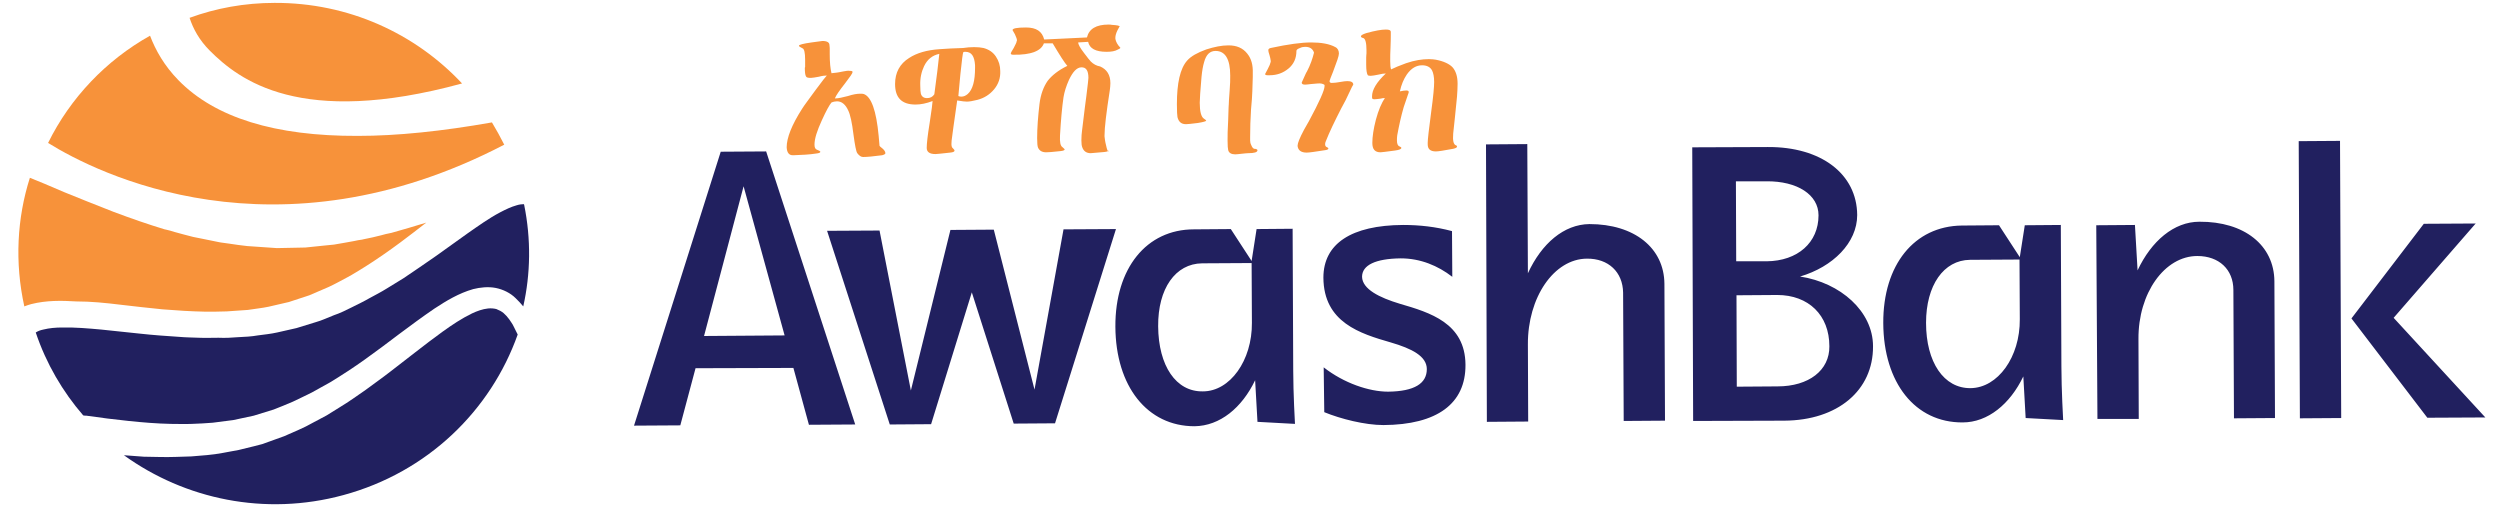 <svg width="198" height="40" viewBox="0 0 198 40" fill="none" xmlns="http://www.w3.org/2000/svg">
<path d="M196.839 33.062L189.576 25.172L196.073 17.701L191.966 17.724L186.235 25.219L192.245 33.085L196.839 33.062ZM182.151 33.131L185.423 33.108L185.33 11.157L182.058 11.18L182.151 33.131ZM166.117 33.178H169.389L169.366 26.843C169.342 23.223 171.431 20.276 174.03 20.276C175.747 20.276 176.884 21.344 176.884 22.968L176.93 33.131L180.179 33.108L180.132 22.272C180.109 19.418 177.742 17.538 174.192 17.561C172.173 17.561 170.387 19.093 169.296 21.413L169.087 17.817L166.024 17.84L166.117 33.178ZM152.543 25.567C152.543 22.597 153.935 20.601 156.023 20.578L159.945 20.555L159.968 25.288C159.991 28.282 158.228 30.718 156.07 30.741C153.958 30.765 152.543 28.699 152.543 25.567ZM149.155 25.59C149.178 30.324 151.684 33.479 155.443 33.456C157.439 33.456 159.202 31.994 160.247 29.813L160.432 33.108L163.402 33.27C163.402 33.27 163.263 30.834 163.263 29.024L163.217 17.817L160.363 17.84L159.968 20.369L158.321 17.84L155.374 17.863C151.615 17.91 149.132 20.973 149.155 25.59ZM137.484 14.359H139.897C142.356 14.336 144.027 15.427 144.027 17.051C144.027 19.209 142.38 20.671 139.92 20.694H137.507L137.484 14.359ZM137.53 23.386L140.755 23.363C143.238 23.363 144.886 24.964 144.886 27.423C144.909 29.326 143.261 30.602 140.779 30.602L137.553 30.625L137.53 23.386ZM134.096 33.34L141.312 33.317C145.535 33.294 148.366 30.927 148.343 27.423C148.343 24.662 145.767 22.388 142.565 21.901C145.164 21.135 147.09 19.232 147.09 17.028C147.067 13.779 144.236 11.621 140.013 11.645L134.026 11.668L134.096 33.34ZM117.76 33.41L121.032 33.386L121.009 27.284C120.986 23.548 123.074 20.508 125.673 20.485C127.39 20.462 128.527 21.553 128.55 23.177L128.597 33.34L131.868 33.317L131.822 22.481C131.799 19.627 129.432 17.747 125.882 17.747C123.863 17.77 122.099 19.279 121.009 21.645L120.962 11.412L117.691 11.436L117.76 33.41ZM104.882 32.644C106.182 33.178 108.107 33.665 109.569 33.665C113.816 33.642 116.09 31.971 116.066 28.885C116.043 25.59 113.259 24.755 110.869 24.059C109.244 23.571 107.899 22.898 107.875 21.924C107.875 20.996 108.943 20.485 110.938 20.462C112.493 20.462 113.885 21.042 115.022 21.924L114.999 18.304C113.7 17.956 112.423 17.817 111.124 17.817C107.017 17.84 104.813 19.302 104.813 21.993C104.836 25.544 107.736 26.425 110.149 27.121C111.82 27.609 113.004 28.212 113.004 29.233C113.004 30.37 112.029 30.996 109.941 31.02C108.432 31.02 106.437 30.347 104.836 29.094L104.882 32.644ZM91.726 25.845C91.702 22.852 93.095 20.88 95.206 20.856L99.128 20.833L99.151 25.567C99.174 28.56 97.41 30.997 95.276 30.997C93.141 31.043 91.749 28.978 91.726 25.845ZM88.338 25.869C88.361 30.602 90.867 33.758 94.603 33.758C96.622 33.735 98.362 32.296 99.406 30.115L99.592 33.41L102.562 33.572C102.562 33.572 102.423 31.136 102.423 29.326L102.376 18.118L99.522 18.142L99.128 20.671L97.48 18.142L94.556 18.165C90.797 18.165 88.315 21.251 88.338 25.869ZM70.471 33.619L73.743 33.595L76.968 23.154L80.286 33.549L83.558 33.526L88.384 18.142L84.231 18.165L81.933 30.857L78.708 18.188L75.274 18.211L72.141 30.927L69.659 18.258L65.505 18.281L70.471 33.619ZM55.76 26.611L58.892 14.754L62.141 26.565L55.76 26.611ZM50.214 33.711L53.88 33.688L55.087 29.163L62.837 29.14L64.067 33.642L67.733 33.619L60.679 11.993L57.082 12.016L50.214 33.711Z" fill="#21205F"/>
<path d="M40.677 25.845C40.584 25.636 40.444 25.474 40.328 25.288C40.189 25.103 40.05 24.94 39.888 24.801C39.725 24.662 39.54 24.569 39.308 24.476C39.122 24.43 38.89 24.407 38.658 24.43C38.217 24.476 37.776 24.639 37.382 24.824C36.569 25.219 35.804 25.729 35.061 26.263C34.319 26.797 33.599 27.353 32.88 27.91L30.931 29.419C30.281 29.929 29.608 30.393 28.959 30.88C28.286 31.345 27.613 31.832 26.917 32.249L25.872 32.899L24.782 33.479C24.063 33.897 23.274 34.199 22.508 34.547L20.768 35.173L20.141 35.336L18.911 35.637C18.494 35.73 18.076 35.776 17.658 35.869C16.823 36.032 15.988 36.078 15.152 36.148C14.317 36.171 13.482 36.217 12.646 36.194L11.393 36.171L10.14 36.078C10.024 36.078 9.931 36.055 9.815 36.055C14.642 39.535 20.977 40.904 27.195 39.211C33.878 37.401 38.867 32.505 41.001 26.495L40.677 25.845Z" fill="#21205F"/>
<path d="M41.489 16.169C41.349 16.169 41.117 16.192 40.909 16.262C40.491 16.378 40.05 16.587 39.609 16.819C38.727 17.283 37.892 17.886 37.057 18.466L34.528 20.276C33.669 20.879 32.81 21.459 31.952 22.04C31.511 22.318 31.07 22.573 30.629 22.852C30.188 23.13 29.724 23.362 29.26 23.617C28.819 23.873 28.332 24.105 27.868 24.337C27.404 24.569 26.94 24.801 26.453 24.963C25.965 25.149 25.501 25.381 24.991 25.52L23.483 25.984L21.951 26.332C21.441 26.448 20.93 26.495 20.42 26.564C19.909 26.657 19.375 26.68 18.865 26.704C18.331 26.75 17.821 26.773 17.31 26.75C16.777 26.75 16.266 26.773 15.756 26.75C15.222 26.727 14.711 26.727 14.201 26.68C13.157 26.611 12.136 26.541 11.092 26.425L8.006 26.1C6.985 26.008 5.94 25.915 4.919 25.938C4.409 25.938 3.898 25.984 3.434 26.1C3.202 26.147 3.017 26.216 2.831 26.332C3.666 28.815 4.966 31.02 6.59 32.899C6.683 32.922 6.753 32.922 6.845 32.922C7.959 33.085 9.073 33.224 10.187 33.34C11.3 33.456 12.414 33.549 13.528 33.572C14.085 33.572 14.642 33.595 15.199 33.572C15.756 33.549 16.312 33.526 16.846 33.479C17.38 33.41 17.937 33.34 18.471 33.27L20.095 32.922L21.673 32.435C22.183 32.249 22.694 32.017 23.204 31.808C23.715 31.576 24.202 31.321 24.689 31.089C25.176 30.834 25.664 30.532 26.151 30.277C27.102 29.697 28.03 29.094 28.935 28.444C29.84 27.794 30.745 27.121 31.627 26.448C32.532 25.775 33.437 25.102 34.388 24.453C35.34 23.826 36.337 23.223 37.474 22.898C38.031 22.759 38.658 22.689 39.261 22.805C39.841 22.921 40.421 23.2 40.839 23.617C41.048 23.826 41.257 24.035 41.442 24.267C42.022 21.692 42.069 18.953 41.512 16.215L41.489 16.169Z" fill="#21205F"/>
<path d="M9.491 24.128C10.628 24.268 11.765 24.384 12.878 24.5C14.015 24.593 15.129 24.662 16.266 24.685C16.823 24.685 17.403 24.685 17.96 24.662C18.517 24.616 19.074 24.593 19.631 24.546C20.188 24.453 20.744 24.407 21.278 24.291L22.879 23.92L24.503 23.386C25.014 23.177 25.501 22.945 26.012 22.736C26.522 22.504 27.009 22.226 27.497 21.97C27.984 21.715 28.471 21.39 28.936 21.112C29.887 20.509 30.792 19.882 31.697 19.209C32.393 18.699 33.066 18.165 33.762 17.631C32.81 17.933 31.882 18.188 31.001 18.443L30.885 18.467C30.652 18.513 30.444 18.559 30.212 18.629C29.748 18.745 29.284 18.861 28.773 18.954L28.68 18.977C28.471 19 28.239 19.047 28.03 19.093C27.566 19.186 27.102 19.256 26.592 19.348L26.453 19.372L25.756 19.441C25.316 19.488 24.875 19.534 24.411 19.58L24.179 19.604L21.928 19.65L19.584 19.488C19.12 19.441 18.656 19.372 18.192 19.302C17.96 19.279 17.751 19.232 17.519 19.209L17.38 19.186C16.893 19.093 16.452 19 16.011 18.907C15.779 18.861 15.547 18.815 15.315 18.768L15.222 18.745C14.735 18.629 14.271 18.49 13.83 18.374C13.598 18.304 13.389 18.235 13.157 18.188L13.041 18.165C11.741 17.77 10.396 17.306 8.98 16.773C7.588 16.239 6.242 15.682 5.082 15.218C4.757 15.079 4.2 14.847 3.504 14.545C3.156 14.406 2.785 14.243 2.367 14.081C1.346 17.283 1.16 20.787 1.926 24.267C2.112 24.198 2.297 24.128 2.483 24.082C3.69 23.78 4.873 23.803 6.033 23.873C7.217 23.873 8.354 23.989 9.491 24.128Z" fill="#F7923A"/>
<path d="M16.616 4.011C18.913 6.308 23.762 10.114 36.594 6.61C32.905 2.665 27.614 0.205 21.744 0.229C19.377 0.229 17.103 0.646 15.015 1.412C15.293 2.271 15.78 3.176 16.616 4.011Z" fill="#F7923A"/>
<path d="M39.936 11.459C39.634 10.856 39.309 10.276 38.962 9.695C35.017 10.392 31.467 10.763 28.334 10.763C21.791 10.786 17.034 9.324 14.133 6.354C13.02 5.217 12.323 3.987 11.883 2.827C8.402 4.776 5.571 7.746 3.808 11.32C7.683 13.733 21.837 20.88 39.936 11.459Z" fill="#F7923A"/>
<path d="M69.891 11.761C70.031 11.877 70.123 12.016 70.123 12.132C70.123 12.202 70.031 12.248 69.868 12.295C69.172 12.387 68.662 12.434 68.36 12.434C68.198 12.434 68.058 12.341 67.896 12.132C67.803 11.993 67.71 11.506 67.594 10.647C67.478 9.696 67.339 9.069 67.177 8.744C66.968 8.28 66.666 8.025 66.295 8.025C66.179 8.025 66.016 8.048 65.854 8.118C65.692 8.304 65.436 8.768 65.088 9.533C64.717 10.345 64.508 10.972 64.508 11.459C64.508 11.691 64.578 11.807 64.694 11.854C64.879 11.923 64.949 11.97 64.972 12.016C64.972 12.086 64.879 12.132 64.671 12.155C64.09 12.248 63.487 12.271 62.837 12.295C62.489 12.318 62.327 12.086 62.304 11.668C62.304 10.926 62.698 9.905 63.533 8.605C63.673 8.373 64.044 7.886 64.601 7.12C65.111 6.424 65.413 6.053 65.483 5.983H65.459C65.32 5.983 65.111 6.006 64.856 6.076C64.578 6.122 64.369 6.169 64.23 6.169C63.998 6.169 63.882 6.146 63.835 6.053C63.766 5.937 63.742 5.705 63.742 5.333C63.742 5.38 63.742 5.38 63.766 5.31V4.73C63.766 4.173 63.696 3.872 63.557 3.825C63.371 3.732 63.278 3.686 63.278 3.616C63.278 3.547 63.603 3.454 64.276 3.361C64.81 3.292 65.111 3.245 65.135 3.245C65.506 3.245 65.692 3.361 65.692 3.57C65.692 3.64 65.715 3.709 65.715 3.802V4.312C65.715 4.916 65.761 5.426 65.854 5.798L66.272 5.751C66.341 5.751 66.527 5.705 66.782 5.658C67.014 5.612 67.177 5.589 67.293 5.612C67.455 5.612 67.525 5.635 67.525 5.705C67.525 5.798 67.316 6.099 66.921 6.61C66.504 7.143 66.225 7.538 66.132 7.77C66.109 7.793 66.132 7.793 66.179 7.793C66.388 7.793 66.712 7.723 67.153 7.607C67.571 7.468 67.896 7.422 68.128 7.422C68.244 7.422 68.337 7.422 68.406 7.445C69.01 7.654 69.404 8.768 69.59 10.763C69.636 11.25 69.659 11.529 69.659 11.552C69.659 11.575 69.752 11.645 69.891 11.761Z" fill="#F7923A"/>
<path d="M76.459 4.104C76.389 4.104 76.319 4.104 76.296 4.127C76.25 4.197 76.18 4.777 76.064 5.867L75.902 7.607C75.971 7.631 76.041 7.654 76.134 7.654C76.319 7.654 76.482 7.584 76.644 7.445C77.039 7.097 77.224 6.401 77.224 5.38V5.171C77.178 4.452 76.946 4.104 76.459 4.104ZM73.187 5.241C72.978 5.682 72.862 6.192 72.885 6.772C72.885 7.12 72.908 7.329 72.932 7.422C73.001 7.654 73.164 7.77 73.419 7.77C73.674 7.77 73.86 7.677 73.999 7.468C74.185 6.053 74.324 5.009 74.393 4.266C73.837 4.382 73.442 4.707 73.187 5.241ZM78.733 7.074C78.385 7.491 77.944 7.77 77.41 7.909C77.039 8.002 76.76 8.048 76.575 8.048C76.459 8.048 76.203 8.025 75.809 7.956C75.554 9.719 75.414 10.763 75.368 11.134C75.345 11.343 75.345 11.529 75.391 11.645C75.391 11.668 75.438 11.715 75.507 11.784C75.577 11.854 75.6 11.9 75.6 11.923C75.6 12.016 75.484 12.063 75.252 12.086C74.602 12.155 74.208 12.202 74.092 12.202C73.628 12.202 73.396 12.039 73.396 11.714C73.396 11.39 73.465 10.74 73.628 9.742C73.79 8.698 73.86 8.118 73.86 8.002C73.373 8.188 72.932 8.28 72.514 8.28C71.423 8.28 70.89 7.747 70.89 6.656C70.89 5.751 71.261 5.055 72.003 4.591C72.607 4.197 73.396 3.964 74.417 3.895C74.974 3.848 75.6 3.825 76.273 3.802C76.575 3.756 76.853 3.732 77.155 3.732C77.433 3.732 77.688 3.756 77.897 3.802C78.315 3.918 78.64 4.127 78.872 4.475C79.104 4.823 79.22 5.194 79.22 5.635C79.243 6.169 79.081 6.656 78.733 7.074Z" fill="#F7923A"/>
<path d="M87.641 4.103C86.783 4.103 86.296 3.848 86.18 3.314L85.391 3.361C85.391 3.5 85.53 3.778 85.855 4.196C86.133 4.567 86.319 4.799 86.388 4.869C86.597 5.078 86.852 5.217 87.131 5.263C87.665 5.496 87.943 5.936 87.943 6.586C87.943 6.772 87.92 6.957 87.897 7.143C87.618 8.93 87.479 10.113 87.479 10.716V10.809C87.502 10.995 87.525 11.227 87.595 11.482C87.665 11.83 87.734 11.993 87.781 11.993C87.804 11.993 87.804 11.969 87.804 11.9C87.804 11.969 87.688 12.016 87.456 12.039L86.388 12.132C86.064 12.132 85.832 11.993 85.716 11.668C85.669 11.552 85.646 11.366 85.646 11.111C85.646 10.809 85.669 10.577 85.692 10.392C85.785 9.649 85.855 8.999 85.924 8.489L86.04 7.607C86.156 6.702 86.203 6.215 86.203 6.168C86.203 5.588 86.017 5.31 85.623 5.333C85.275 5.356 84.973 5.681 84.671 6.308C84.439 6.818 84.3 7.282 84.23 7.7C84.114 8.489 84.022 9.51 83.952 10.74C83.929 11.25 83.975 11.552 84.161 11.668C84.254 11.761 84.323 11.807 84.323 11.83C84.323 11.9 84.207 11.946 83.975 11.969C83.372 12.039 83.001 12.062 82.861 12.062C82.537 12.062 82.328 11.946 82.212 11.691C82.165 11.575 82.142 11.343 82.142 10.948C82.142 10.136 82.212 9.231 82.328 8.234C82.421 7.468 82.653 6.865 82.977 6.4C83.302 5.983 83.813 5.565 84.532 5.217C84.323 4.985 83.952 4.405 83.372 3.43H82.676C82.467 4.034 81.655 4.359 80.263 4.335C80.123 4.335 80.054 4.312 80.054 4.219C80.054 4.196 80.123 4.057 80.286 3.802C80.425 3.523 80.518 3.361 80.518 3.268C80.541 3.245 80.541 3.222 80.541 3.175C80.541 3.082 80.471 2.92 80.379 2.711L80.193 2.386C80.193 2.247 80.541 2.177 81.26 2.177C82.072 2.177 82.537 2.479 82.699 3.129L86.087 2.966C86.249 2.293 86.806 1.945 87.804 1.945C87.873 1.945 87.966 1.945 88.059 1.969C88.477 1.992 88.686 2.038 88.686 2.108C88.686 2.061 88.616 2.177 88.5 2.409C88.384 2.641 88.338 2.85 88.338 2.966V3.082C88.384 3.314 88.5 3.546 88.732 3.778C88.732 3.825 88.662 3.871 88.546 3.918C88.314 4.057 88.013 4.103 87.641 4.103Z" fill="#F7923A"/>
<path d="M99.591 11.9C99.591 12.062 99.336 12.132 98.849 12.132C98.733 12.132 98.57 12.155 98.338 12.178C98.106 12.201 97.944 12.225 97.828 12.225C97.526 12.225 97.317 12.109 97.271 11.877C97.247 11.784 97.224 11.552 97.224 11.134C97.224 10.786 97.224 10.252 97.271 9.533C97.294 8.628 97.317 8.234 97.317 8.326C97.317 8.187 97.34 7.793 97.387 7.189C97.433 6.679 97.433 6.284 97.433 5.983C97.433 4.683 97.039 4.034 96.273 4.034C95.832 4.034 95.53 4.312 95.368 4.915C95.275 5.217 95.206 5.612 95.159 6.099C95.066 7.189 95.02 7.862 95.02 8.141C95.02 8.837 95.136 9.255 95.345 9.394C95.461 9.463 95.53 9.533 95.53 9.556C95.53 9.603 95.298 9.672 94.857 9.742C94.324 9.811 94.022 9.835 93.929 9.835C93.558 9.835 93.349 9.649 93.256 9.278C93.233 9.162 93.21 8.814 93.21 8.257C93.21 6.586 93.465 5.426 94.022 4.799C94.324 4.451 94.834 4.173 95.53 3.918C96.18 3.709 96.76 3.593 97.294 3.593C97.944 3.593 98.431 3.802 98.779 4.242C99.104 4.637 99.243 5.147 99.22 5.797V6.099C99.197 7.004 99.173 7.584 99.15 7.862L99.081 8.674C99.034 9.44 99.011 10.136 99.011 10.832V11.134C99.011 11.25 99.034 11.366 99.104 11.505C99.173 11.668 99.243 11.761 99.336 11.784C99.521 11.784 99.591 11.853 99.591 11.9Z" fill="#F7923A"/>
<path d="M106.575 7.932L106.227 8.582C105.717 9.58 105.299 10.438 104.998 11.204C104.951 11.297 104.951 11.367 104.951 11.436C104.951 11.552 104.998 11.622 105.114 11.668C105.16 11.691 105.206 11.715 105.206 11.761C105.206 11.831 105.114 11.877 104.905 11.9C104.162 12.016 103.698 12.086 103.489 12.086C103.072 12.086 102.816 11.924 102.77 11.575V11.529C102.77 11.344 102.932 10.926 103.28 10.276L103.675 9.58C104.487 8.072 104.905 7.144 104.905 6.819V6.726C104.789 6.633 104.603 6.587 104.371 6.61C104.301 6.61 104.116 6.633 103.837 6.656C103.629 6.679 103.466 6.703 103.373 6.703C103.188 6.703 103.095 6.656 103.095 6.54L103.211 6.285C103.35 5.983 103.443 5.751 103.512 5.659C103.791 5.125 103.953 4.638 104.069 4.173C103.977 3.872 103.745 3.709 103.373 3.709C103.234 3.709 103.095 3.733 102.956 3.802C102.77 3.872 102.677 3.941 102.677 4.034C102.677 4.614 102.468 5.078 102.051 5.426C101.633 5.775 101.146 5.96 100.542 5.96H100.38C100.264 5.96 100.194 5.914 100.194 5.867L100.403 5.473C100.542 5.218 100.612 5.032 100.635 4.916C100.635 4.893 100.658 4.846 100.635 4.777C100.635 4.684 100.589 4.545 100.542 4.359C100.473 4.173 100.45 4.034 100.45 3.965C100.45 3.895 100.519 3.825 100.635 3.802C102.027 3.501 103.095 3.361 103.837 3.361C104.649 3.361 105.299 3.477 105.763 3.733C105.949 3.825 106.042 4.011 106.042 4.243C106.042 4.429 105.879 4.893 105.578 5.682C105.392 6.146 105.299 6.378 105.299 6.424C105.299 6.54 105.392 6.587 105.554 6.563C105.694 6.563 105.879 6.54 106.135 6.494C106.39 6.447 106.575 6.424 106.715 6.424C107.016 6.424 107.179 6.517 107.179 6.703C107.063 6.865 106.9 7.283 106.575 7.932Z" fill="#F7923A"/>
<path d="M115.093 10.577C115.047 11.134 115.117 11.436 115.302 11.505C115.372 11.529 115.395 11.552 115.395 11.598C115.395 11.691 115.302 11.737 115.093 11.784C114.351 11.923 113.91 11.993 113.724 11.993C113.283 11.993 113.075 11.807 113.075 11.436V11.296C113.075 11.065 113.167 10.229 113.353 8.837C113.516 7.654 113.585 6.888 113.585 6.493C113.585 6.076 113.516 5.774 113.423 5.588C113.283 5.31 113.005 5.171 112.634 5.171C112.17 5.171 111.775 5.403 111.427 5.89C111.172 6.261 110.986 6.702 110.87 7.236C111.102 7.189 111.265 7.166 111.381 7.166C111.52 7.166 111.59 7.213 111.566 7.305C111.566 7.352 111.566 7.375 111.543 7.398C111.358 7.932 111.242 8.303 111.172 8.489C110.963 9.208 110.801 9.951 110.661 10.716C110.638 10.856 110.638 10.995 110.638 11.134C110.638 11.389 110.708 11.552 110.847 11.598C110.94 11.645 110.986 11.668 110.986 11.714C110.986 11.807 110.824 11.877 110.476 11.923C109.78 12.016 109.408 12.062 109.339 12.062C108.898 12.062 108.689 11.83 108.689 11.32C108.689 10.832 108.782 10.206 108.968 9.487C109.176 8.721 109.408 8.164 109.687 7.77H109.664H109.548L109.316 7.816C109.107 7.839 108.944 7.862 108.852 7.862C108.759 7.862 108.712 7.839 108.689 7.816C108.666 7.793 108.666 7.723 108.666 7.63C108.666 7.12 109.014 6.517 109.757 5.82C109.617 5.82 109.432 5.844 109.153 5.913C108.898 5.96 108.689 6.006 108.55 6.006C108.411 6.006 108.341 5.983 108.318 5.936C108.248 5.82 108.202 5.542 108.202 5.124V4.892V4.567C108.202 4.405 108.225 4.289 108.225 4.219V3.964C108.225 3.384 108.132 3.059 107.97 3.013C107.854 2.99 107.784 2.943 107.784 2.874C107.784 2.804 107.923 2.711 108.225 2.618C108.898 2.433 109.408 2.34 109.757 2.34C110.012 2.34 110.128 2.386 110.151 2.502V2.804C110.151 2.897 110.151 3.222 110.128 3.778C110.105 4.15 110.105 4.521 110.105 4.846C110.105 5.171 110.128 5.38 110.174 5.496C110.453 5.356 110.847 5.194 111.358 5.008C112.03 4.776 112.634 4.683 113.167 4.683C113.4 4.683 113.585 4.707 113.724 4.73C114.328 4.846 114.769 5.055 115.024 5.31C115.302 5.612 115.441 6.052 115.441 6.633C115.441 6.981 115.418 7.329 115.395 7.654C115.279 8.93 115.163 9.881 115.093 10.577Z" fill="#F7923A"/>
</svg>
